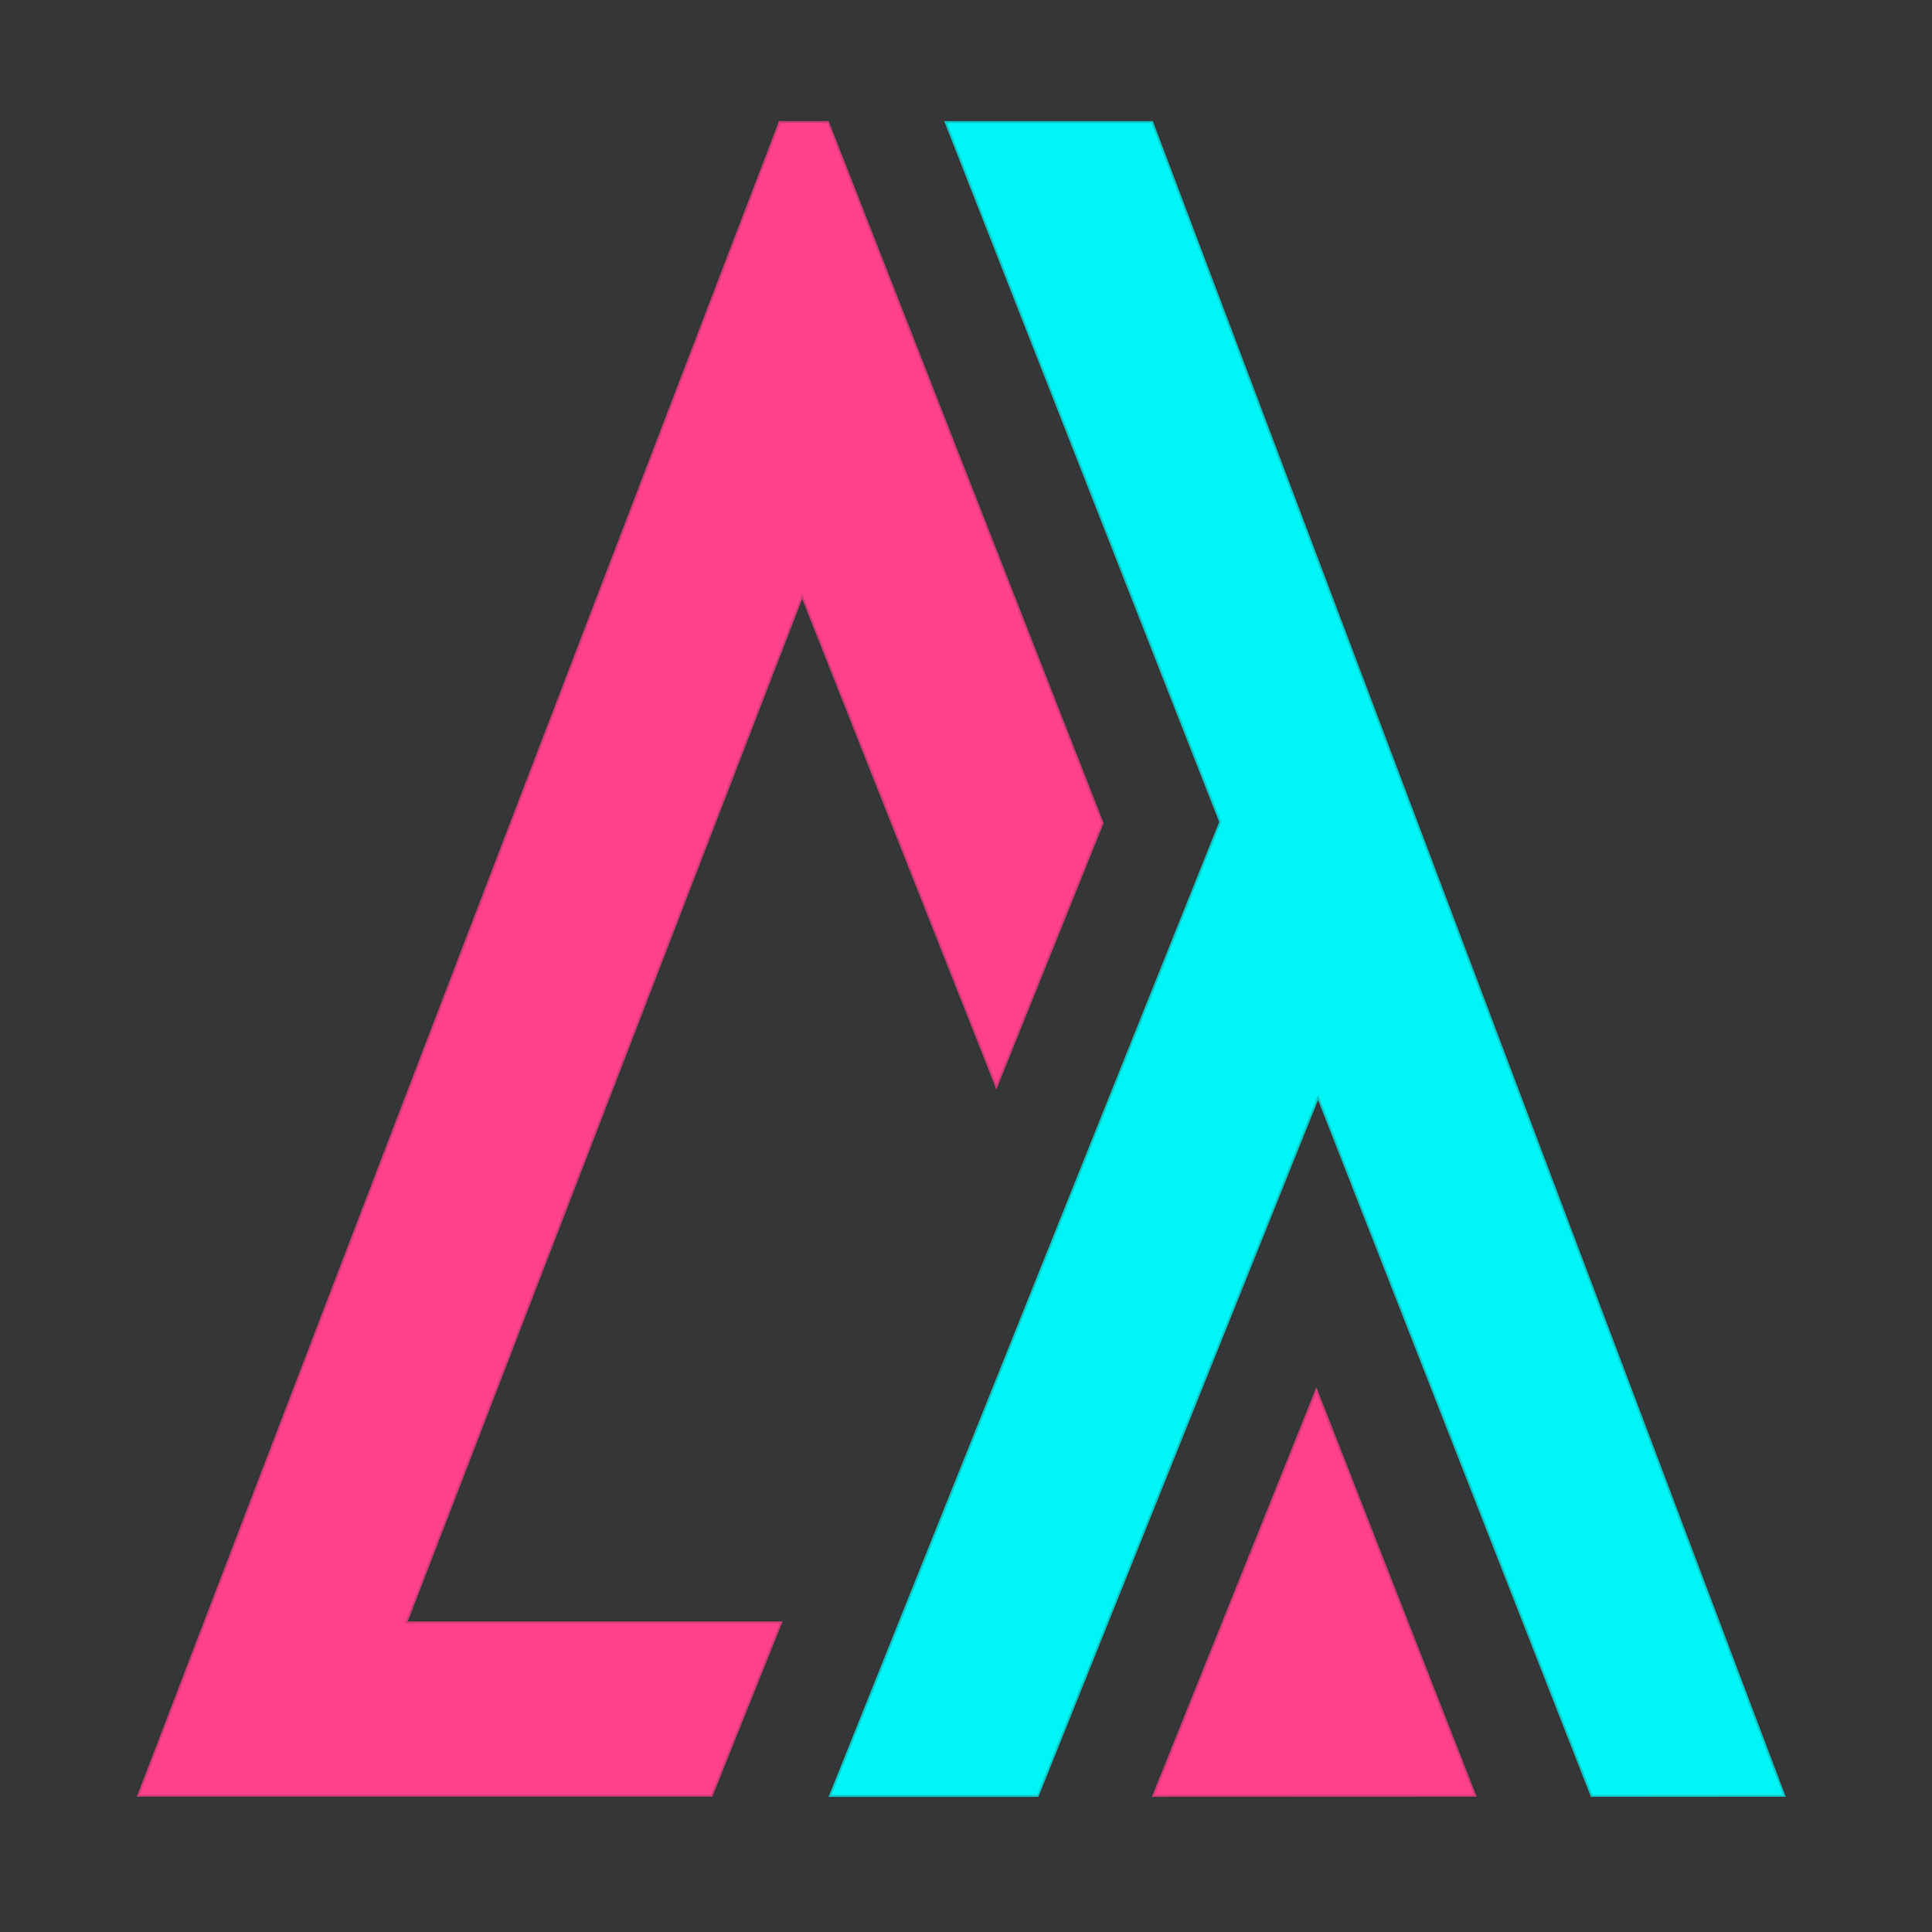 <svg width="500" height="500" viewBox="0 0 500 500" fill="none" xmlns="http://www.w3.org/2000/svg">
  <rect width="500" height="500" fill="#353637"></rect>
  <polygon points="35.393 464.992 184.349 464.989 202.557 419.608 105.55 419.611 207.6 155.017 257.861 281.979 285.631 213.018 214.46 31.329 201.598 31.329"
    fill="#FF408B" stroke="#353637" stroke-opacity="0.25"></polygon>
  <polygon points="244.335 31.329 298.36 31.329 462.156 465.013 411.724 465.033 341.123 284.705 268.735 465.038 214.422 465.038 315.515 212.722"
    fill="#00F6F6" stroke="#353637" stroke-opacity="0.25"></polygon>
  <polygon points="340.683 358.983 298.087 465.021 382.18 465.003"
    fill="#FF408B" stroke="#353637" stroke-opacity="0.25"></polygon>
</svg>
